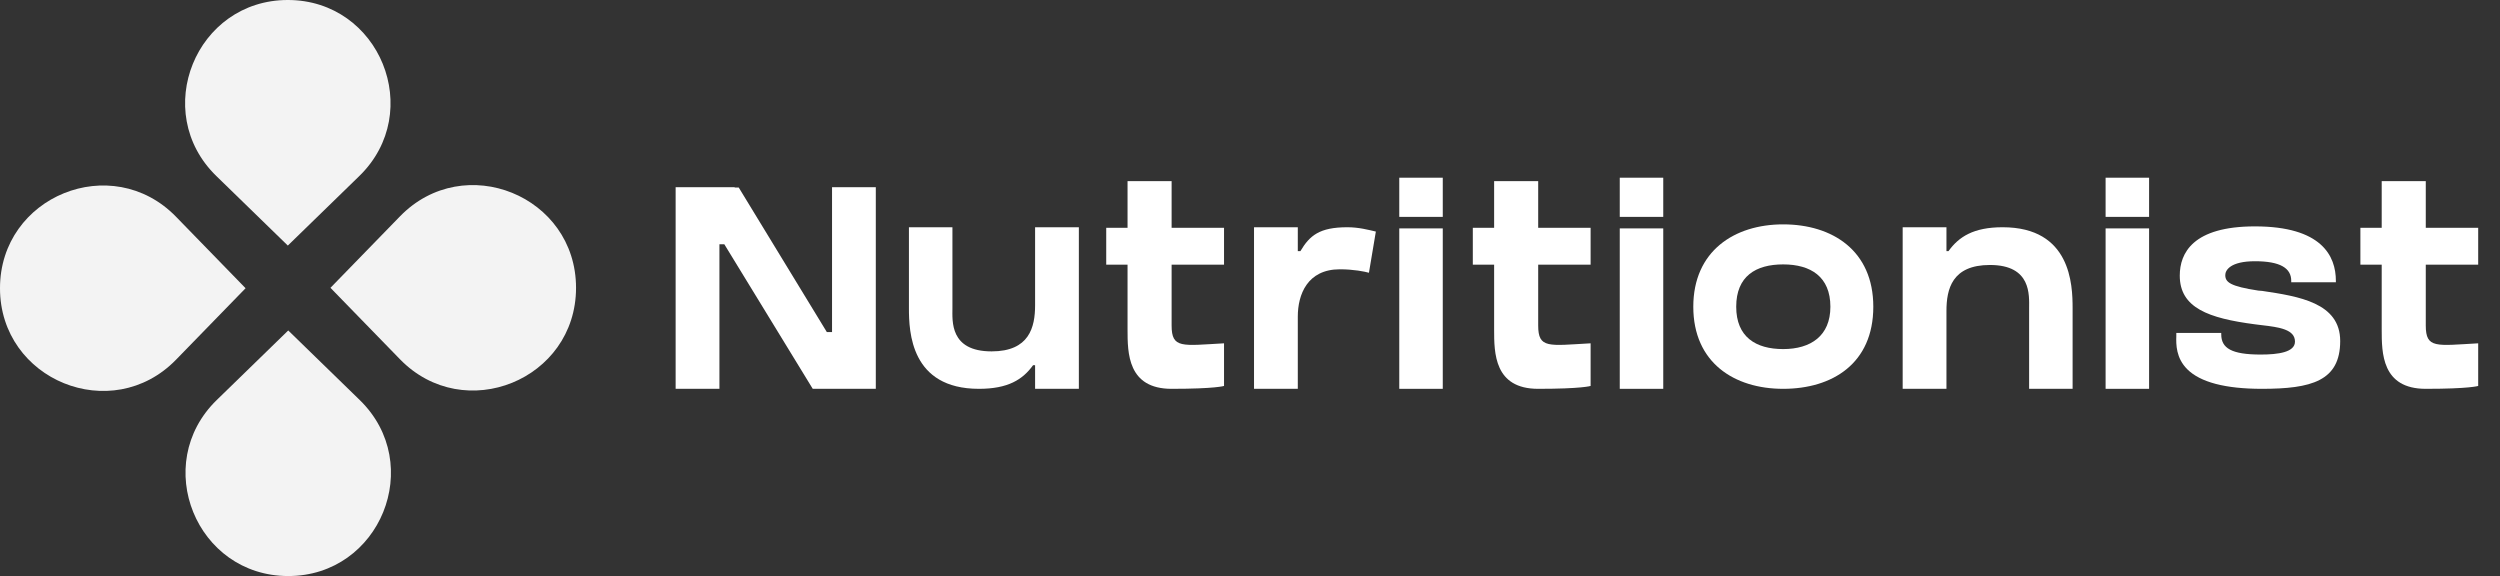 <svg width="217" height="50" viewBox="0 0 217 50" fill="none" xmlns="http://www.w3.org/2000/svg">
<rect x="0" y="0" width="217" height="50" fill="#333333" stroke="none"/>
<path d="M18.777 15.278C13.052 9.708 16.995 0 24.983 0C32.97 0 36.913 9.708 31.189 15.278L24.983 21.316L18.777 15.278Z" fill="#F3F3F3"/>
<path d="M18.813 34.722C13.088 40.292 17.031 50 25.019 50C33.006 50 36.949 40.292 31.225 34.722L25.019 28.684L18.813 34.722Z" fill="#F3F3F3"/>
<path d="M15.278 31.224C9.708 36.948 0 33.005 0 25.018C0 17.03 9.708 13.087 15.278 18.812L21.316 25.018L15.278 31.224Z" fill="#F3F3F3"/>
<path d="M34.722 31.188C40.292 36.912 50 32.969 50 24.982C50 16.994 40.292 13.051 34.722 18.776L28.684 24.982L34.722 31.188Z" fill="#F3F3F3"/>
<path d="M72.221 28.825V16.25H76.02V33.75H70.546L62.87 21.2H62.446V33.75H58.645V16.25H63.77V16.275H64.121L71.77 28.825H72.221Z" fill="white"/>
<path d="M89.846 19.725H93.645V33.75H89.846V31.7H89.671C88.77 32.95 87.496 33.75 84.971 33.75C79.046 33.75 78.895 28.8 78.895 26.75V19.725H82.671V26.75C82.671 27.85 82.421 30.5 86.07 30.5C89.346 30.5 89.846 28.4 89.846 26.5V19.725Z" fill="white"/>
<path d="M101.696 22.975V27.95V28.25C101.696 30.275 102.596 30 106.246 29.8V33.5C106.246 33.5 105.496 33.75 101.696 33.75C97.871 33.75 97.871 30.625 97.871 28.6V22.975H96.02V19.775H97.871V15.725H101.696V19.775H106.246V22.975H101.696Z" fill="white"/>
<path d="M116.949 19.725C117.949 19.725 118.774 19.95 119.424 20.1L118.824 23.675C118.474 23.575 117.499 23.375 116.299 23.375C113.474 23.375 112.649 25.575 112.649 27.475V33.75H108.849V19.725H112.649V21.8H112.874C113.674 20.45 114.524 19.725 116.949 19.725Z" fill="white"/>
<path d="M125.232 33.75H121.457V19.825H125.232V33.75ZM125.232 18.825H121.457V15.425H125.232V18.825Z" fill="white"/>
<path d="M133.515 22.975V27.95V28.25C133.515 30.275 134.415 30 138.065 29.8V33.5C138.065 33.5 137.315 33.75 133.515 33.75C129.69 33.75 129.69 30.625 129.69 28.6V22.975H127.84V19.775H129.69V15.725H133.515V19.775H138.065V22.975H133.515Z" fill="white"/>
<path d="M144.37 33.75H140.595V19.825H144.37V33.75ZM144.37 18.825H140.595V15.425H144.37V18.825Z" fill="white"/>
<path d="M154.778 19.475C159.053 19.475 162.603 21.75 162.603 26.625C162.603 31.55 159.053 33.75 154.778 33.75C150.528 33.75 146.978 31.475 146.978 26.625C146.978 21.8 150.528 19.475 154.778 19.475ZM154.778 30.3C157.178 30.3 158.878 29.15 158.878 26.625C158.878 24.025 157.178 22.95 154.778 22.95C152.403 22.95 150.703 23.975 150.703 26.625C150.703 29.25 152.403 30.3 154.778 30.3Z" fill="white"/>
<path d="M173.827 19.725C179.752 19.725 179.902 24.7 179.902 26.75V33.75H176.127V26.75C176.127 25.65 176.352 23 172.727 23C169.427 23 168.952 25.1 168.952 27V33.75H165.152V19.725H168.952V21.8H169.127C170.027 20.55 171.302 19.725 173.827 19.725Z" fill="white"/>
<path d="M186.541 33.75H182.766V19.825H186.541V33.75ZM186.541 18.825H182.766V15.425H186.541V18.825Z" fill="white"/>
<path d="M196.354 25.25C199.529 25.725 203.129 26.275 203.129 29.6C203.129 33.075 200.629 33.75 196.329 33.75C193.154 33.75 190.979 33.175 189.854 32.05C188.879 31.075 188.879 29.9 188.904 29.175V28.9H192.804V29.025C192.804 30.225 193.704 30.775 196.229 30.775C197.754 30.775 199.204 30.575 199.204 29.65C199.204 28.6 197.854 28.4 196.329 28.225C196.129 28.2 195.929 28.175 195.729 28.15C191.704 27.625 189.204 26.725 189.204 23.925C189.204 21.975 190.329 19.65 195.729 19.65C201.529 19.65 202.754 22.225 202.754 24.375V24.5H198.879V24.375C198.879 23.275 197.929 22.675 195.729 22.675C193.604 22.675 193.154 23.45 193.154 23.875C193.154 24.5 193.579 24.85 196.029 25.225L196.354 25.25Z" fill="white"/>
<path d="M210.557 22.975V27.95V28.25C210.557 30.275 211.457 30 215.107 29.8V33.5C215.107 33.5 214.357 33.75 210.557 33.75C206.732 33.75 206.732 30.625 206.732 28.6V22.975H204.882V19.775H206.732V15.725H210.557V19.775H215.107V22.975H210.557Z" fill="white"/>
</svg>
